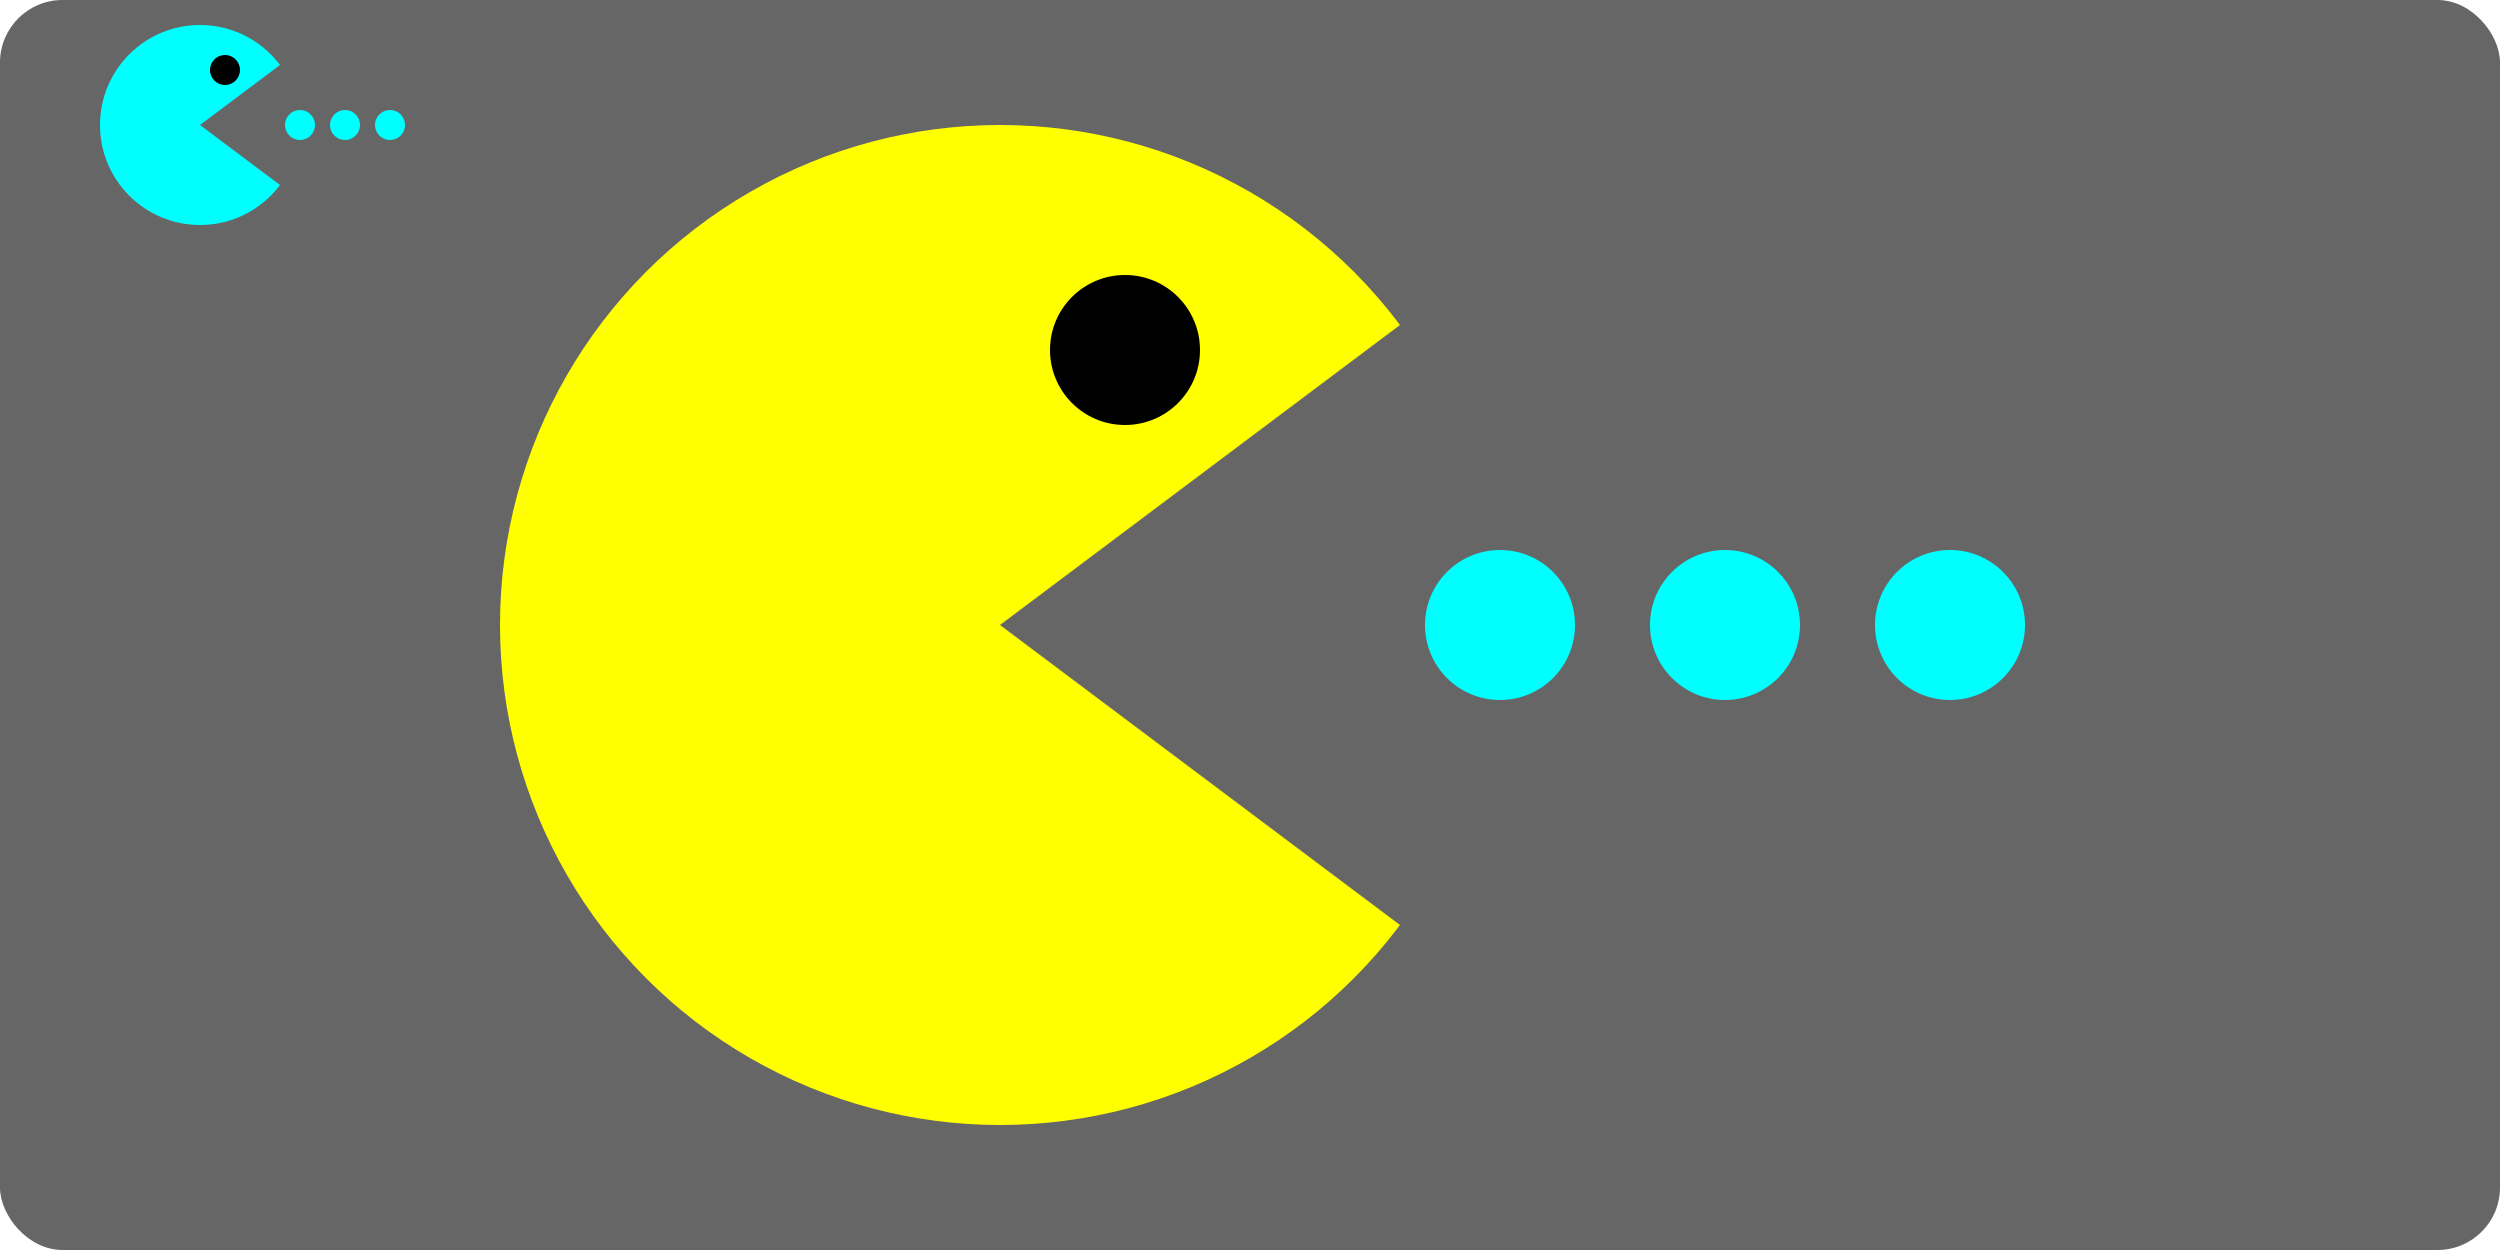 <?xml version="1.0" standalone="no"?>
<!DOCTYPE svg PUBLIC "-//W3C//DTD SVG 1.1//EN" "http://www.w3.org/Graphics/SVG/1.1/DTD/svg11.dtd">
<svg xmlns="http://www.w3.org/2000/svg" width="200" height="100">
  <rect id="frame" width="200" height="100" rx="5" fill="#666"/>
  <svg id="page2">
    <g id="pacman-cyan-small" transform="scale(0.2)">
      <circle id="head" cx="80" cy="50" r="40" fill="cyan"/>
      <circle id="eye" cx="90" cy="28" r="6" fill="black"/>
      <polygon id="mouth" points="80,50 120,20 120,80" fill="#666"/>
      <g id="dots">
        <symbol id="dot">
          <circle cx="120" cy="50" r="6" fill="cyan"/>
        </symbol>
        <use id="dot-1" href="#dot"/>
        <use id="dot-2" href="#dot" transform="translate(18 0)"/>
        <use id="dot-3" href="#dot" transform="translate(36 0)"/>
      </g>
    </g>
  </svg>
  <svg id="page1">
    <g id="pacman-yellow-big">
      <circle id="head" cx="80" cy="50" r="40" fill="yellow"/>
      <circle id="eye" cx="90" cy="28" r="6" fill="black"/>
      <polygon id="mouth" points="80,50 120,20 120,80" fill="#666"/>
      <g id="dots">
        <symbol id="dot">
          <circle cx="120" cy="50" r="6" fill="yellow"/>
        </symbol>
        <use id="dot-1" href="#dot"/>
        <use id="dot-2" href="#dot" transform="translate(18 0)"/>
        <use id="dot-3" href="#dot" transform="translate(36 0)"/>
      </g>
    </g>
  </svg>
</svg>

